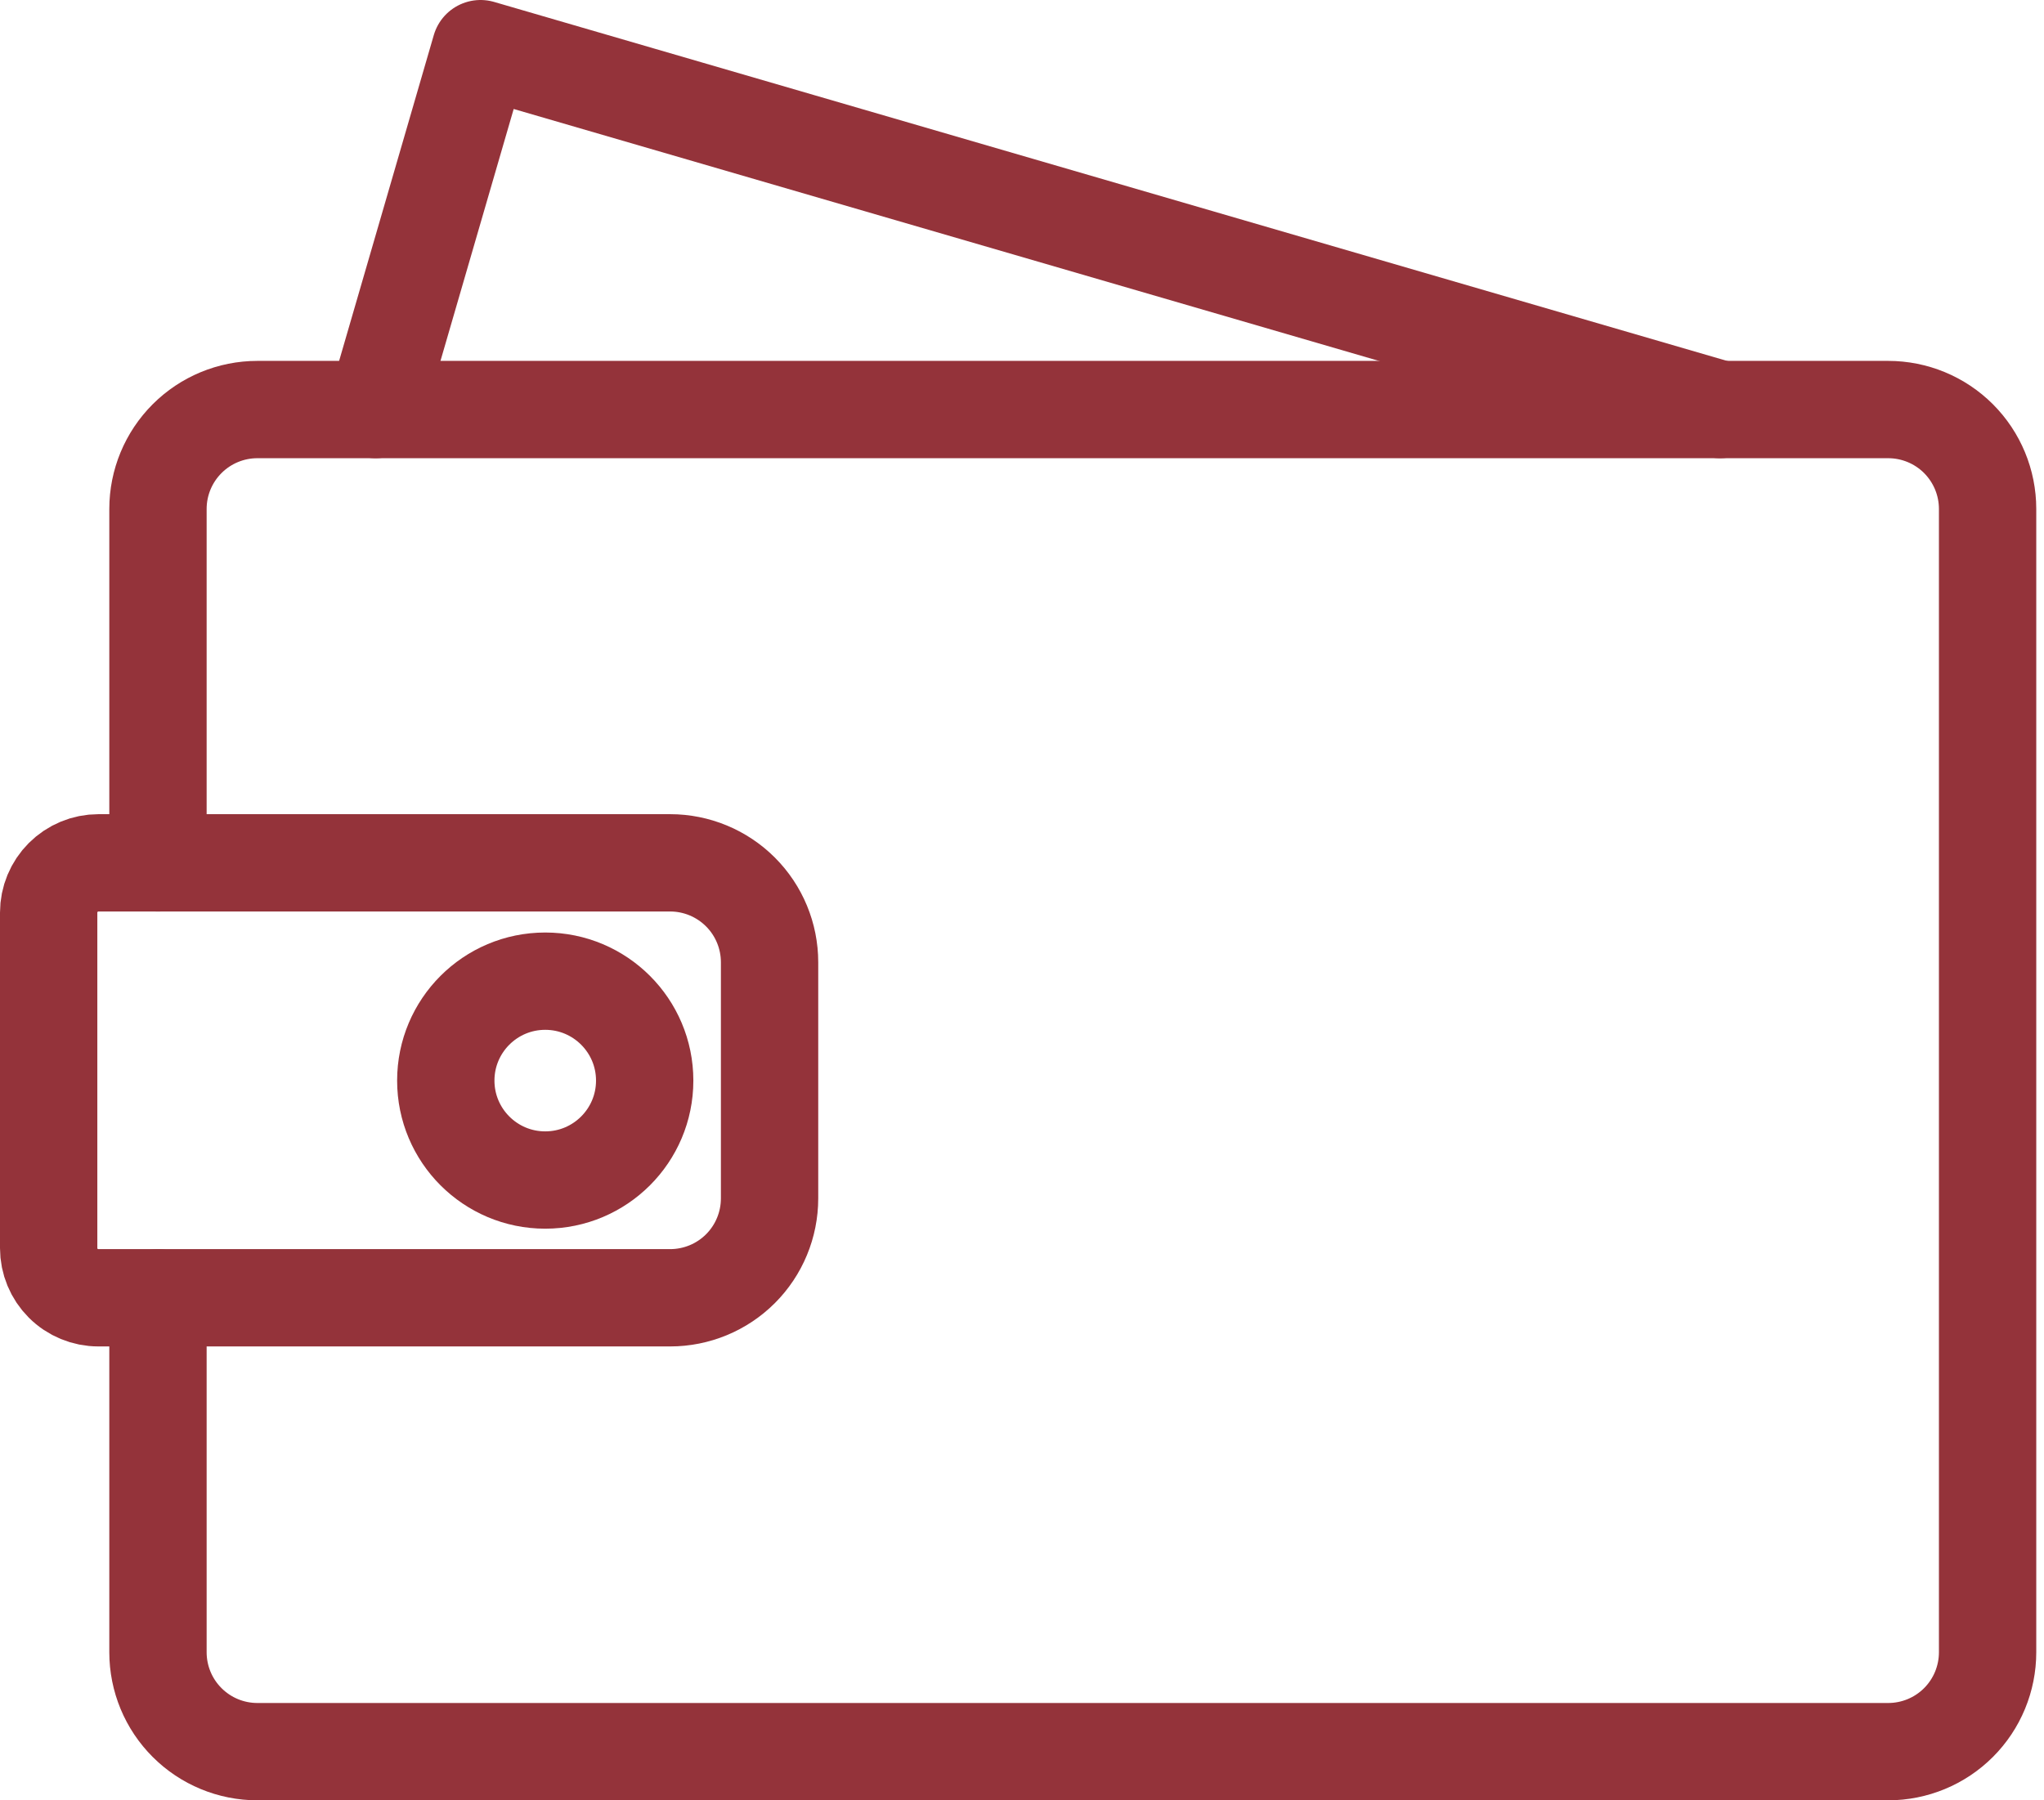 <svg width="42" height="37" viewBox="0 0 42 37" fill="none" xmlns="http://www.w3.org/2000/svg">
    <path d="M3.246 17.734V10.46C3.246 9.918 3.461 9.399 3.845 9.015C4.228 8.632 4.747 8.417 5.289 8.417H38.798C39.34 8.417 39.86 8.632 40.243 9.015C40.626 9.399 40.841 9.918 40.841 10.46V33.957C40.841 34.499 40.626 35.019 40.243 35.402C39.86 35.785 39.34 36 38.798 36H5.289C4.747 36 4.228 35.785 3.845 35.402C3.461 35.019 3.246 34.499 3.246 33.957V26.673" stroke="#94333A" stroke-width="2" stroke-linecap="round" stroke-linejoin="round"/>
    <path d="M2.022 17.733H13.77C14.312 17.733 14.832 17.949 15.215 18.332C15.598 18.715 15.813 19.235 15.813 19.777V24.629C15.813 25.171 15.598 25.691 15.215 26.074C14.832 26.457 14.312 26.672 13.77 26.672H2.022C1.751 26.672 1.491 26.565 1.299 26.373C1.108 26.182 1 25.922 1 25.651V18.755C1 18.484 1.108 18.224 1.299 18.033C1.491 17.841 1.751 17.733 2.022 17.733Z" stroke="#94333A" stroke-width="2" stroke-linecap="round" stroke-linejoin="round"/>
    <path d="M11.203 24.252C12.332 24.252 13.247 23.337 13.247 22.208C13.247 21.08 12.332 20.165 11.203 20.165C10.075 20.165 9.16 21.08 9.16 22.208C9.16 23.337 10.075 24.252 11.203 24.252Z" stroke="#94333A" stroke-width="2" stroke-linecap="round" stroke-linejoin="round"/>
    <path d="M35.343 8.417L9.874 1L7.719 8.417" stroke="#94333A" stroke-width="2" stroke-linecap="round" stroke-linejoin="round"/>
</svg>
